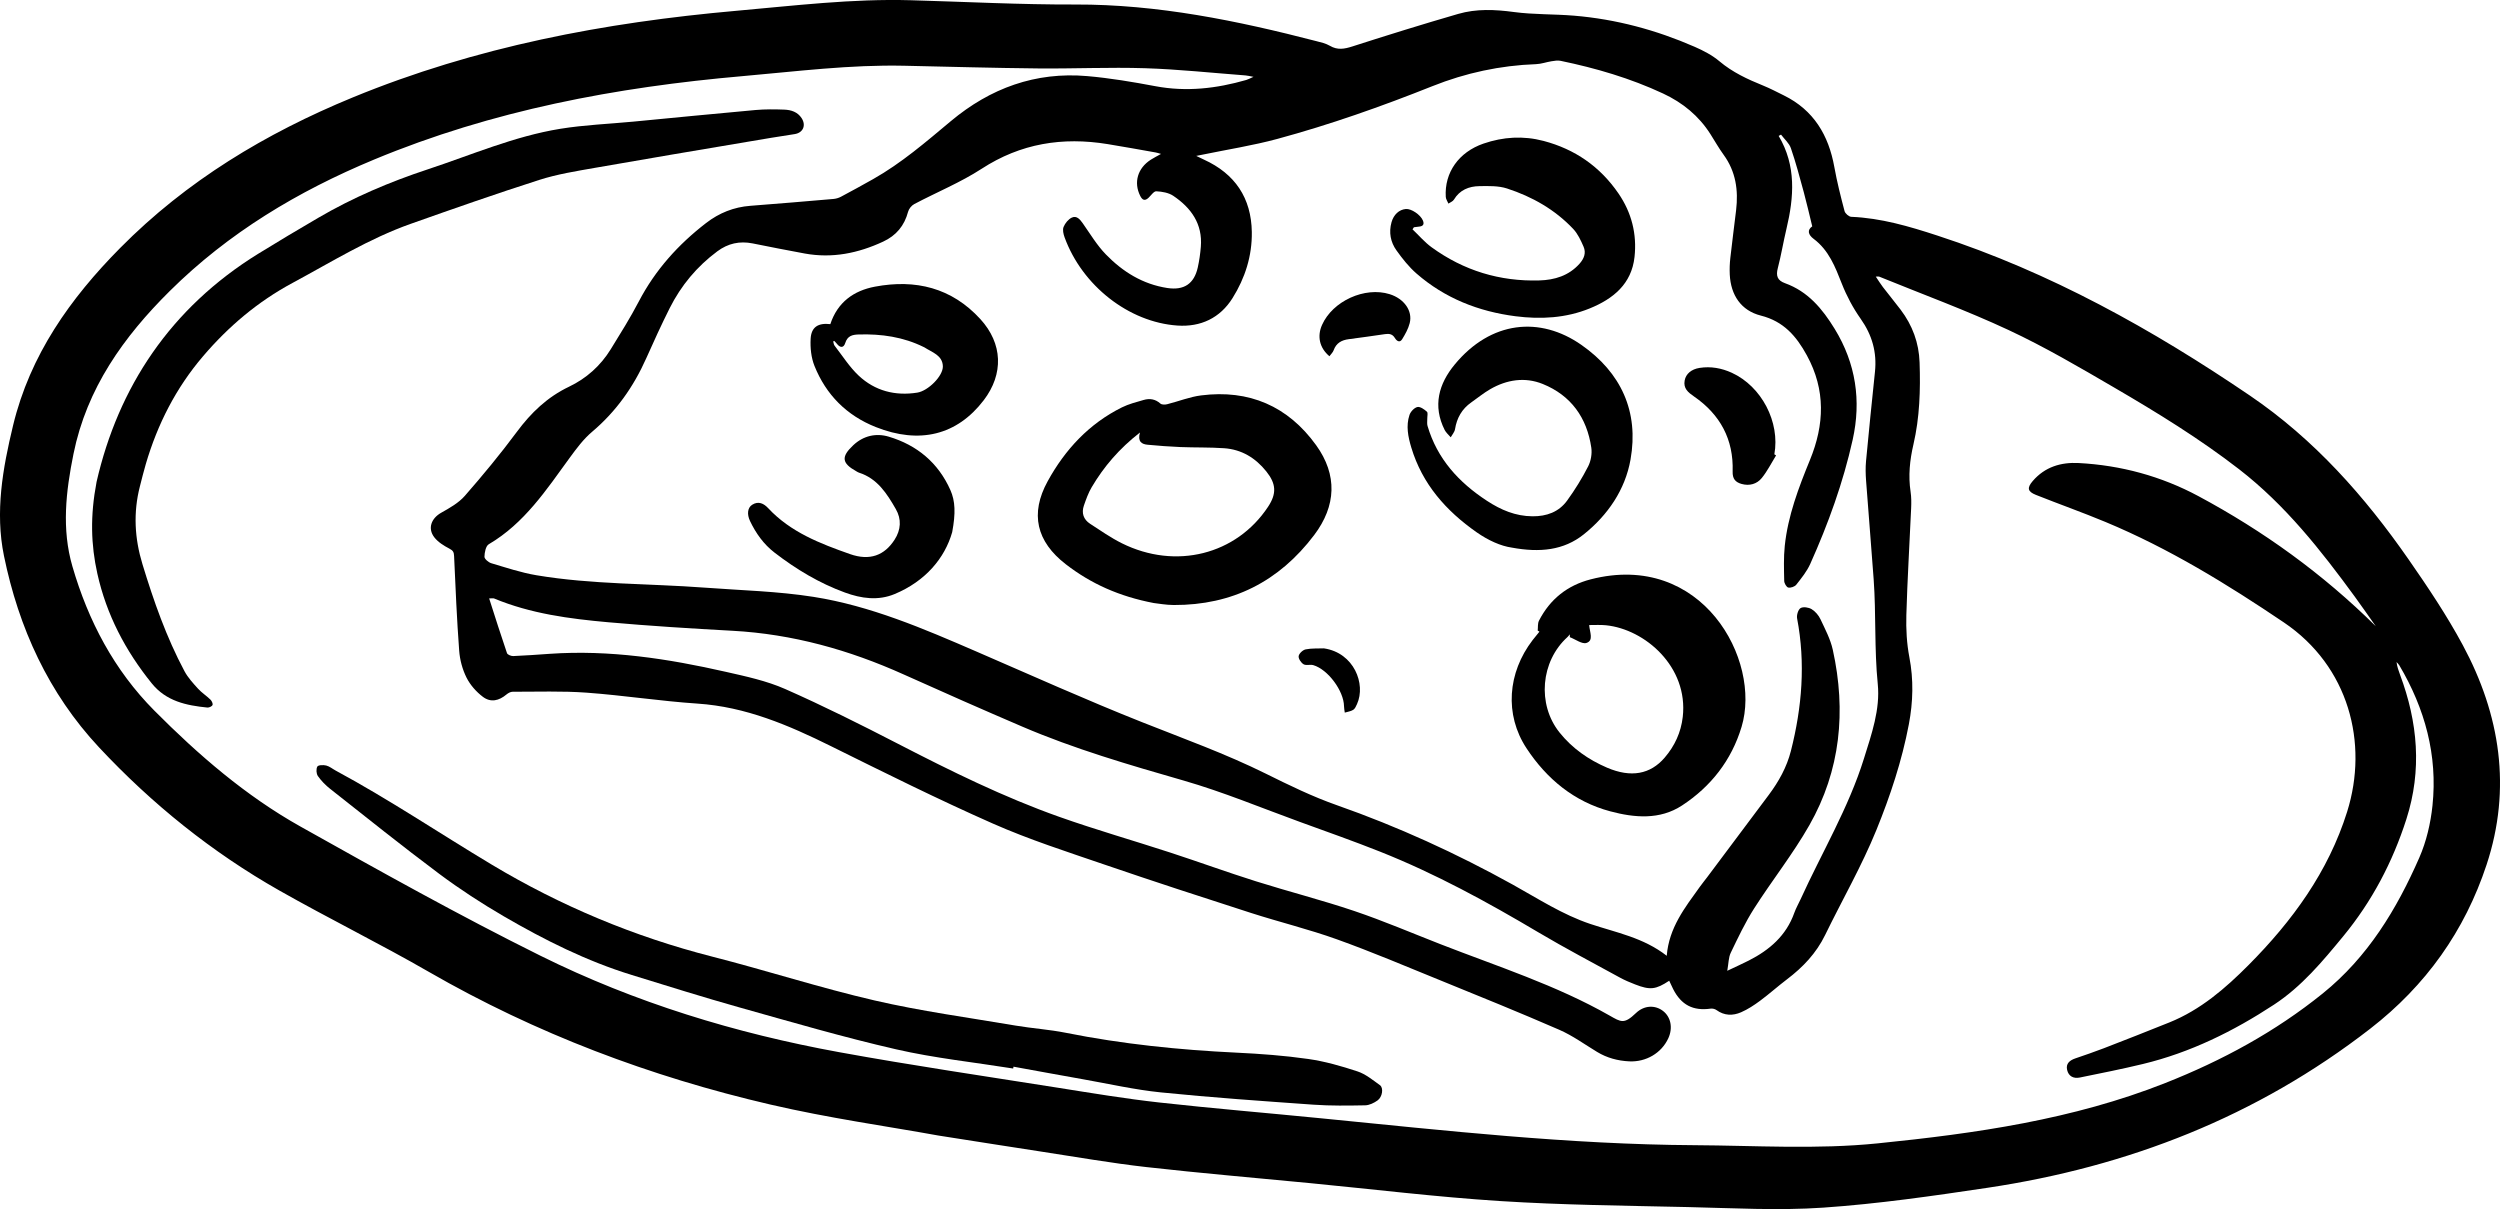 <?xml version="1.0" encoding="UTF-8"?>
<svg id="Layer_2" data-name="Layer 2" xmlns="http://www.w3.org/2000/svg" viewBox="0 0 234.593 113.458">
  <g id="Layer_1-2" data-name="Layer 1">
    <g>
      <path d="m88.008,106.547c-4.628-.839-10.235-1.624-15.728-2.901-11.252-2.617-21.982-6.655-32.032-12.445-4.618-2.66-9.411-5.015-14.047-7.645-6.326-3.589-11.954-8.125-16.908-13.426-4.737-5.069-7.539-11.213-8.922-17.974-.844-4.122-.118-8.188.853-12.223,1.594-6.625,5.378-11.939,10.053-16.665,6.227-6.296,13.648-10.761,21.826-14.126,11.555-4.755,23.63-7.033,35.995-8.129,5.445-.482,10.876-1.147,16.359-.991,5.15.147,10.3.417,15.449.402,7.731-.022,15.197,1.516,22.618,3.437.434.112.893.215,1.272.438.716.421,1.36.298,2.11.058,3.296-1.06,6.603-2.088,9.928-3.052,1.705-.494,3.446-.416,5.217-.178,1.866.251,3.771.187,5.653.344,3.935.328,7.706,1.342,11.319,2.921.818.358,1.645.787,2.322,1.357,1.23,1.036,2.637,1.688,4.099,2.28.665.269,1.304.608,1.949.925,2.801,1.379,4.198,3.733,4.736,6.723.25,1.39.597,2.765.958,4.132.06.226.407.528.631.537,2.798.115,5.429.895,8.076,1.758,10.583,3.449,20.175,8.796,29.333,15.018,6.034,4.1,10.771,9.45,14.893,15.379,1.808,2.6,3.583,5.249,5.081,8.033,3.515,6.534,4.595,13.449,2.233,20.607-2.05,6.212-5.689,11.334-10.92,15.391-10.637,8.251-22.715,12.953-35.923,14.928-5.114.765-10.248,1.506-15.401,1.861-4.228.291-8.497.041-12.746-.054-5.869-.132-11.746-.19-17.601-.565-5.946-.38-11.87-1.106-17.804-1.68-5.128-.496-10.263-.931-15.382-1.509-3.284-.371-6.545-.946-9.815-1.445-2.936-.448-5.868-.916-9.734-1.521Zm68.624-14.517c-1.259.833-1.791.893-3.198.345-.481-.187-.963-.387-1.415-.635-2.563-1.405-5.154-2.764-7.667-4.255-4.785-2.841-9.658-5.504-14.836-7.563-2.486-.988-5.012-1.878-7.527-2.793-3.634-1.321-7.218-2.818-10.925-3.885-5.129-1.477-10.244-2.962-15.154-5.068-3.72-1.595-7.424-3.228-11.114-4.889-5.117-2.303-10.427-3.79-16.056-4.097-3.885-.212-7.77-.454-11.645-.798-3.654-.325-7.295-.805-10.729-2.233-.069-.029-.16-.005-.466-.007.573,1.78,1.102,3.466,1.675,5.137.05.146.387.282.584.275,1.145-.046,2.289-.133,3.433-.212,5.605-.388,11.089.456,16.524,1.692,1.881.427,3.808.838,5.559,1.61,3.597,1.587,7.12,3.35,10.615,5.154,4.921,2.539,9.882,4.989,15.105,6.841,3.432,1.217,6.94,2.218,10.404,3.348,2.694.879,5.357,1.851,8.059,2.703,3.067.967,6.19,1.76,9.235,2.789,2.724.921,5.375,2.056,8.055,3.102,5.357,2.092,10.857,3.841,15.889,6.705,1.087.619,1.366.83,2.476-.232.777-.743,1.796-.766,2.534-.203.746.569.948,1.602.503,2.568-.641,1.391-2.091,2.243-3.668,2.166-1.076-.053-2.082-.321-3.01-.883-1.173-.709-2.299-1.533-3.546-2.077-3.69-1.608-7.422-3.117-11.15-4.635-3.228-1.315-6.441-2.677-9.72-3.855-2.642-.949-5.385-1.615-8.061-2.476-4.581-1.475-9.159-2.964-13.712-4.525-3.529-1.21-7.098-2.354-10.504-3.858-5.142-2.27-10.179-4.782-15.218-7.276-3.976-1.968-7.988-3.685-12.508-3.986-3.474-.231-6.928-.772-10.401-1.026-2.305-.169-4.629-.081-6.945-.086-.193-0-.42.122-.575.252-.712.599-1.483.781-2.22.224-.62-.468-1.19-1.113-1.535-1.803-.383-.766-.624-1.662-.688-2.52-.22-2.957-.346-5.921-.478-8.883-.016-.367-.094-.52-.436-.697-.522-.272-1.07-.611-1.421-1.065-.647-.84-.277-1.785.646-2.304.79-.445,1.634-.917,2.217-1.584,1.7-1.943,3.35-3.939,4.888-6.013,1.33-1.793,2.859-3.261,4.89-4.23,1.634-.78,2.961-1.967,3.917-3.518.909-1.474,1.831-2.945,2.631-4.478,1.541-2.953,3.7-5.349,6.318-7.367,1.228-.946,2.598-1.494,4.15-1.613,2.601-.198,5.2-.419,7.799-.643.239-.021.49-.095.702-.207,1.013-.539,2.019-1.091,3.018-1.654,2.662-1.502,4.962-3.493,7.293-5.44,3.706-3.096,7.946-4.647,12.79-4.228,2.146.186,4.284.548,6.403.947,2.91.549,5.733.222,8.535-.585.17-.049.327-.141.672-.293-.393-.071-.567-.119-.743-.132-3.14-.237-6.277-.575-9.421-.676-3.348-.107-6.703.054-10.054.02-4.184-.042-8.366-.161-12.549-.253-5.077-.112-10.104.531-15.146.972-11.894,1.039-23.511,3.218-34.611,7.834-7.151,2.974-13.664,6.877-19.167,12.334-4.324,4.287-7.79,9.125-9.035,15.283-.713,3.527-1.122,7.04-.103,10.552,1.485,5.114,3.917,9.74,7.689,13.536,4.134,4.16,8.578,8.003,13.71,10.879,7.436,4.168,14.885,8.335,22.518,12.122,8.869,4.4,18.31,7.279,28.049,9.055,6.838,1.247,13.72,2.257,20.586,3.346,3.133.497,6.266,1.02,9.416,1.371,5.053.563,10.121.982,15.181,1.483,11.664,1.154,23.312,2.457,35.059,2.526,5.734.034,11.463.41,17.195-.171,9.2-.932,18.305-2.228,26.989-5.663,5.336-2.11,10.305-4.798,14.778-8.407,4.22-3.405,6.931-7.884,9.059-12.743.665-1.52,1.061-3.224,1.235-4.879.496-4.723-.706-9.102-3.112-13.168-.067-.114-.173-.205-.261-.306.056.439.191.817.331,1.193,1.662,4.452,2.071,8.935.593,13.549-1.295,4.041-3.231,7.715-5.918,10.981-1.943,2.361-3.901,4.719-6.504,6.427-3.81,2.499-7.848,4.492-12.296,5.567-1.965.475-3.949.868-5.93,1.272-.578.118-1.052-.111-1.188-.718-.135-.6.252-.899.774-1.079.893-.308,1.789-.61,2.669-.95,2.056-.795,4.109-1.599,6.153-2.424,2.923-1.179,5.255-3.195,7.437-5.391,4.104-4.13,7.478-8.746,9.245-14.382,2.021-6.447.154-13.649-5.937-17.761-5.323-3.593-10.783-6.947-16.73-9.424-2.158-.899-4.365-1.68-6.538-2.545-.794-.316-.85-.662-.293-1.307,1.137-1.317,2.635-1.77,4.303-1.682,3.97.208,7.758,1.239,11.237,3.105,6.088,3.266,11.661,7.275,16.644,12.208-.678-.957-1.31-1.873-1.966-2.771-3.192-4.368-6.521-8.599-10.849-11.951-3.713-2.875-7.698-5.323-11.74-7.68-3.243-1.891-6.496-3.801-9.891-5.387-3.968-1.853-8.097-3.363-12.157-5.018-.054-.022-.125-.001-.314.001.251.371.444.69.67.984.548.714,1.122,1.407,1.665,2.125,1.103,1.459,1.712,3.1,1.775,4.937.089,2.594.011,5.173-.58,7.716-.338,1.455-.492,2.923-.265,4.419.077.507.075,1.033.053,1.548-.148,3.345-.355,6.688-.45,10.034-.037,1.313.036,2.657.282,3.944.406,2.119.352,4.195-.046,6.297-.648,3.421-1.745,6.725-3.045,9.919-1.376,3.382-3.214,6.575-4.817,9.867-.831,1.706-2.083,3.02-3.574,4.149-.859.651-1.664,1.376-2.53,2.017-.555.411-1.148.801-1.778,1.076-.773.338-1.574.328-2.31-.208-.142-.103-.372-.158-.547-.133-1.644.231-2.761-.342-3.519-1.838-.129-.255-.245-.518-.371-.784ZM108.944,14.442c-.25-.069-.368-.113-.491-.134-1.507-.265-3.012-.542-4.522-.787-4.223-.687-8.149-.068-11.818,2.317-1.986,1.291-4.219,2.199-6.323,3.313-.254.134-.505.446-.578.722-.347,1.31-1.114,2.23-2.337,2.799-2.343,1.091-4.776,1.588-7.35,1.119-1.638-.298-3.27-.626-4.903-.951-1.217-.242-2.305-.003-3.311.744-1.916,1.424-3.401,3.208-4.467,5.329-.777,1.547-1.496,3.124-2.201,4.706-1.19,2.67-2.821,4.989-5.073,6.892-.812.686-1.474,1.575-2.107,2.443-2.199,3.018-4.255,6.153-7.595,8.115-.282.165-.4.77-.407,1.175-.004.205.378.528.642.607,1.398.416,2.794.884,4.227,1.126,5.228.88,10.536.769,15.804,1.165,3.406.256,6.844.335,10.208.866,5.344.843,10.307,2.975,15.247,5.114,5.177,2.241,10.326,4.558,15.568,6.639,3.907,1.551,7.861,2.969,11.637,4.842,2.173,1.078,4.371,2.151,6.654,2.953,5.728,2.012,11.216,4.519,16.519,7.46,2.376,1.318,4.663,2.814,7.27,3.686,2.416.808,4.972,1.273,7.166,2.986.212-2.646,1.711-4.525,3.097-6.46.223-.311.467-.606.696-.912,1.929-2.574,3.86-5.146,5.782-7.725.934-1.253,1.686-2.592,2.077-4.13,1.045-4.108,1.38-8.238.581-12.433-.058-.306.099-.828.328-.967.245-.149.757-.069,1.037.102.345.21.655.576.829.946.438.932.936,1.872,1.155,2.865,1.267,5.744.732,11.313-2.2,16.462-1.542,2.708-3.499,5.175-5.18,7.808-.841,1.317-1.515,2.746-2.194,4.158-.216.45-.204,1.011-.328,1.694.812-.386,1.424-.659,2.02-.963,1.944-.988,3.512-2.336,4.268-4.468.157-.443.398-.855.593-1.285,1.999-4.393,4.5-8.561,5.946-13.203.711-2.282,1.535-4.608,1.295-6.991-.33-3.278-.149-6.558-.385-9.828-.223-3.092-.485-6.18-.713-9.272-.044-.603-.06-1.217-.003-1.818.262-2.797.548-5.593.839-8.387.19-1.827-.266-3.44-1.335-4.956-.718-1.018-1.323-2.15-1.778-3.31-.622-1.586-1.221-3.138-2.647-4.206-.499-.374-.631-.819-.127-1.17-.275-1.119-.512-2.17-.794-3.207-.376-1.383-.743-2.772-1.209-4.125-.164-.475-.61-.853-.927-1.276l-.22.123c1.663,2.8,1.44,5.738.73,8.719-.292,1.225-.495,2.472-.812,3.69-.188.719-.04,1.153.676,1.41,2.152.774,3.502,2.396,4.662,4.288,1.993,3.25,2.5,6.745,1.691,10.389-.894,4.025-2.296,7.903-3.985,11.666-.316.705-.825,1.333-1.307,1.947-.146.186-.524.318-.753.27-.169-.035-.378-.399-.382-.621-.022-1.095-.062-2.199.051-3.284.295-2.826,1.296-5.46,2.364-8.066,1.359-3.316,1.487-6.563-.288-9.814-.992-1.817-2.186-3.195-4.316-3.734-1.862-.471-2.825-1.925-2.92-3.853-.025-.514-.005-1.036.052-1.548.166-1.498.365-2.992.543-4.489.222-1.87-.026-3.629-1.171-5.201-.449-.617-.825-1.288-1.235-1.933-1.094-1.723-2.608-2.958-4.444-3.815-3.075-1.436-6.309-2.381-9.622-3.069-.27-.056-.571-.003-.852.041-.485.077-.962.255-1.447.272-3.364.121-6.611.821-9.725,2.064-4.77,1.903-9.606,3.611-14.56,4.953-2.293.621-4.654.988-6.984,1.469-.162.034-.325.065-.62.124.333.161.532.261.734.353,2.907,1.329,4.433,3.596,4.482,6.786.034,2.237-.632,4.325-1.809,6.204-1.174,1.875-2.989,2.725-5.172,2.576-4.557-.311-8.938-3.742-10.589-8.28-.111-.304-.204-.707-.093-.976.144-.348.448-.726.78-.878.45-.205.759.17,1.025.547.696.99,1.327,2.052,2.163,2.912,1.577,1.624,3.46,2.798,5.757,3.15,1.574.242,2.526-.392,2.868-1.93.141-.634.232-1.285.286-1.933.178-2.149-.911-3.657-2.588-4.787-.436-.294-1.051-.396-1.592-.424-.231-.012-.49.385-.726.608-.352.333-.584.215-.78-.172-.636-1.259-.25-2.605.993-3.401.273-.175.565-.321.958-.542Z" stroke-width="0"/>
      <path d="m95.072,100.267c-3.666-.585-7.376-.974-10.986-1.802-4.95-1.135-9.833-2.565-14.725-3.939-3.378-.949-6.726-2.004-10.08-3.037-4.238-1.305-8.181-3.281-11.995-5.499-2.093-1.218-4.137-2.548-6.077-3.997-3.458-2.583-6.826-5.288-10.217-7.96-.437-.345-.844-.757-1.162-1.211-.153-.218-.179-.669-.05-.891.088-.15.565-.162.833-.096.315.079.59.315.886.474,5.033,2.714,9.774,5.908,14.673,8.842,6.454,3.865,13.344,6.746,20.657,8.615,5.099,1.302,10.119,2.928,15.242,4.114,4.353,1.007,8.802,1.606,13.214,2.356,1.574.267,3.179.368,4.742.681,5.287,1.058,10.627,1.603,16.007,1.861,2.245.107,4.496.274,6.719.592,1.569.224,3.122.669,4.632,1.168.762.252,1.434.811,2.104,1.291.357.256.235,1.108-.225,1.434-.333.236-.769.451-1.163.458-1.614.03-3.236.054-4.844-.06-4.779-.339-9.561-.67-14.327-1.153-2.456-.249-4.882-.805-7.319-1.235-2.171-.383-4.338-.784-6.507-1.178-.01.057-.02.113-.03.17Z" stroke-width="0"/>
      <path d="m9.062,45.219c2.034-8.871,6.924-16.313,15.171-21.408,1.856-1.147,3.733-2.262,5.617-3.363,3.257-1.905,6.708-3.375,10.287-4.556,4.12-1.36,8.129-3.108,12.439-3.806,2.258-.366,4.56-.454,6.842-.672,3.827-.365,7.653-.747,11.482-1.091.893-.08,1.798-.07,2.695-.036.64.024,1.251.216,1.631.805.444.69.117,1.375-.665,1.493-1.442.216-2.88.46-4.317.704-4.81.815-9.623,1.616-14.428,2.463-1.747.308-3.519.589-5.201,1.127-4.049,1.295-8.062,2.704-12.07,4.123-3.924,1.389-7.449,3.586-11.094,5.547-3.263,1.756-6.006,4.077-8.401,6.884-2.546,2.983-4.269,6.374-5.367,10.11-.203.69-.373,1.39-.553,2.087-.635,2.464-.501,4.891.241,7.321,1.053,3.45,2.238,6.845,3.941,10.033.322.602.806,1.127,1.27,1.639.345.38.792.665,1.162,1.024.125.121.249.375.201.505-.047.127-.321.258-.481.243-1.98-.198-3.866-.59-5.223-2.27-2.471-3.059-4.25-6.447-5.107-10.305-.598-2.695-.683-5.392-.072-8.598Z" stroke-width="0"/>
      <path d="m108.281,56.59c-3.273-.626-5.915-1.823-8.267-3.64-2.753-2.127-3.382-4.737-1.703-7.793,1.63-2.967,3.881-5.4,6.969-6.931.637-.316,1.347-.495,2.036-.695.568-.165,1.097-.086,1.571.338.13.116.435.112.635.062,1.066-.266,2.108-.691,3.188-.828,4.499-.571,8.15,1.007,10.794,4.675,2.012,2.791,1.885,5.69-.186,8.431-3.301,4.369-7.69,6.583-13.175,6.564-.738-.003-1.475-.143-1.862-.184Zm-1.309-16.006c-1.954,1.521-3.388,3.203-4.529,5.131-.316.534-.529,1.137-.734,1.727-.241.698-.039,1.305.582,1.708.979.634,1.942,1.312,2.982,1.829,5.057,2.512,10.742,1.073,13.718-3.424.818-1.236.766-2.156-.163-3.317-1.021-1.275-2.324-2.065-3.958-2.178-1.364-.095-2.738-.055-4.106-.11-1.029-.041-2.057-.122-3.082-.218-.553-.052-.951-.296-.71-1.148Z" stroke-width="0"/>
      <path d="m144.293,59.173c.036-.313-.013-.671.122-.934,1.033-2.012,2.663-3.312,4.853-3.876,10.435-2.687,16.053,7.557,14.156,13.843-.947,3.14-2.874,5.602-5.587,7.378-2.092,1.37-4.463,1.155-6.736.548-3.387-.903-5.963-3.04-7.857-5.916-2.081-3.161-1.778-7.094.579-10.158.205-.267.422-.524.634-.786-.054-.033-.109-.067-.163-.1Zm3.016.616c-.001-.089-.002-.177-.004-.266-.073.087-.137.183-.221.259-2.513,2.274-2.856,6.308-.746,8.948,1.192,1.491,2.726,2.56,4.456,3.303,2.258.97,4.071.625,5.411-.935.944-1.099,1.534-2.371,1.7-3.826.534-4.697-3.539-8.227-7.206-8.599-.518-.053-1.045-.016-1.577-.02.055.683.441,1.448-.25,1.678-.415.138-1.035-.34-1.563-.54Z" stroke-width="0"/>
      <path d="m141.865,51.386c-1.034-.146-2.211-.676-3.298-1.436-2.879-2.015-5.108-4.531-6.138-7.965-.299-.998-.509-2.029-.166-3.049.104-.309.446-.675.741-.742.259-.059.648.217.893.44.116.105.029.433.034.66.005.225-.038.464.024.673.91,3.093,2.931,5.298,5.577,7.028,1.312.858,2.678,1.441,4.273,1.453,1.326.01,2.469-.402,3.248-1.472.737-1.013,1.401-2.093,1.973-3.208.261-.509.38-1.194.297-1.761-.412-2.811-1.902-4.903-4.555-5.975-1.669-.675-3.375-.412-4.937.493-.62.359-1.179.821-1.768,1.233-.88.616-1.359,1.462-1.529,2.52-.043.267-.263.505-.402.757-.192-.227-.438-.428-.568-.687-1.142-2.265-.554-4.334.943-6.145,3.394-4.107,8.004-4.552,11.886-1.839,3.724,2.602,5.41,6.258,4.611,10.76-.504,2.838-2.128,5.206-4.38,7.012-1.888,1.514-4.142,1.733-6.76,1.25Z" stroke-width="0"/>
      <path d="m132.546,21.52c.593.564,1.132,1.203,1.788,1.681,3.011,2.19,6.405,3.225,10.123,3.114,1.424-.043,2.749-.438,3.757-1.563.431-.481.639-1.018.382-1.606-.256-.587-.54-1.207-.97-1.663-1.719-1.821-3.855-3.029-6.211-3.796-.806-.262-1.728-.232-2.595-.22-.98.014-1.844.356-2.391,1.268-.1.167-.339.25-.514.371-.086-.209-.236-.415-.249-.629-.136-2.281,1.217-4.203,3.538-5.002,1.852-.637,3.743-.753,5.647-.249,2.944.779,5.297,2.414,7.022,4.929,1.234,1.798,1.74,3.814,1.505,5.96-.278,2.538-2.011,3.934-4.203,4.826-2.24.912-4.6,1.039-6.971.734-3.467-.446-6.621-1.688-9.279-4.002-.719-.626-1.332-1.4-1.889-2.181-.553-.775-.728-1.684-.461-2.638.199-.712.708-1.186,1.346-1.242.509-.044,1.374.539,1.597,1.076.132.318.059.526-.312.57-.177.021-.353.045-.53.067l-.128.192Z" stroke-width="0"/>
      <path d="m77.916,30.416c.68-2.061,2.196-3.142,4.187-3.517,3.806-.717,7.195.098,9.891,3.045,2.099,2.295,2.205,5.143.313,7.617-2.501,3.27-6.01,4.148-10.129,2.512-2.733-1.086-4.662-3.027-5.75-5.736-.312-.778-.407-1.705-.36-2.55.061-1.101.704-1.501,1.849-1.371Zm.362,1.573c-.031.017-.063.034-.094.052.042.134.051.294.132.397.741.952,1.395,2.001,2.266,2.816,1.526,1.429,3.425,1.917,5.492,1.589,1.023-.162,2.428-1.565,2.401-2.475-.031-1.039-1.024-1.308-1.736-1.775-.018-.012-.041-.018-.061-.028-1.92-.95-3.964-1.24-6.083-1.18-.61.017-1.068.124-1.281.804-.152.487-.49.456-.791.062-.072-.094-.162-.175-.243-.262Z" stroke-width="0"/>
      <path d="m89.35,49.939c-.692,2.433-2.507,4.597-5.39,5.801-1.555.65-3.133.426-4.678-.139-2.41-.881-4.579-2.187-6.603-3.747-1.019-.786-1.746-1.806-2.296-2.958-.307-.643-.235-1.253.198-1.53.589-.376,1.094-.12,1.503.319,2.102,2.256,4.88,3.324,7.679,4.309,1.857.654,3.23.123,4.178-1.343.609-.941.663-1.936.122-2.878-.831-1.446-1.727-2.869-3.461-3.421-.084-.027-.161-.08-.239-.124-1.376-.762-1.457-1.361-.29-2.454.95-.89,2.136-1.155,3.331-.797,2.648.792,4.632,2.443,5.773,4.996.468,1.048.505,2.186.175,3.965Z" stroke-width="0"/>
      <path d="m166.661,42.734c-.441.713-.817,1.477-1.341,2.122-.461.568-1.163.766-1.903.554-.571-.164-.854-.477-.831-1.173.098-2.998-1.169-5.342-3.624-7.033-.558-.385-1.016-.752-.878-1.503.114-.615.626-1.058,1.399-1.178,1.052-.163,2.064.018,3.025.458,2.799,1.282,4.54,4.629,3.992,7.652l.162.1Z" stroke-width="0"/>
      <path d="m124.749,33.429c-.936-.788-1.165-1.872-.695-2.934.995-2.246,4.017-3.621,6.352-2.89,1.342.42,2.167,1.554,1.879,2.71-.133.532-.418,1.04-.709,1.513-.232.376-.522.16-.684-.11-.225-.377-.536-.422-.92-.366-1.133.165-2.267.328-3.402.474-.676.087-1.184.36-1.426,1.044-.068.194-.243.35-.396.56Z" stroke-width="0"/>
      <path d="m124.241,60.842c2.824.42,3.942,3.356,3.102,5.214-.091.201-.189.444-.358.552-.228.146-.527.179-.795.261-.025-.2-.069-.399-.071-.6-.018-1.43-1.503-3.448-2.88-3.853-.291-.086-.679.057-.916-.084-.237-.142-.497-.531-.46-.768.039-.246.392-.574.656-.628.557-.114,1.146-.073,1.723-.096Z" stroke-width="0"/>
    </g>
  </g>
</svg>